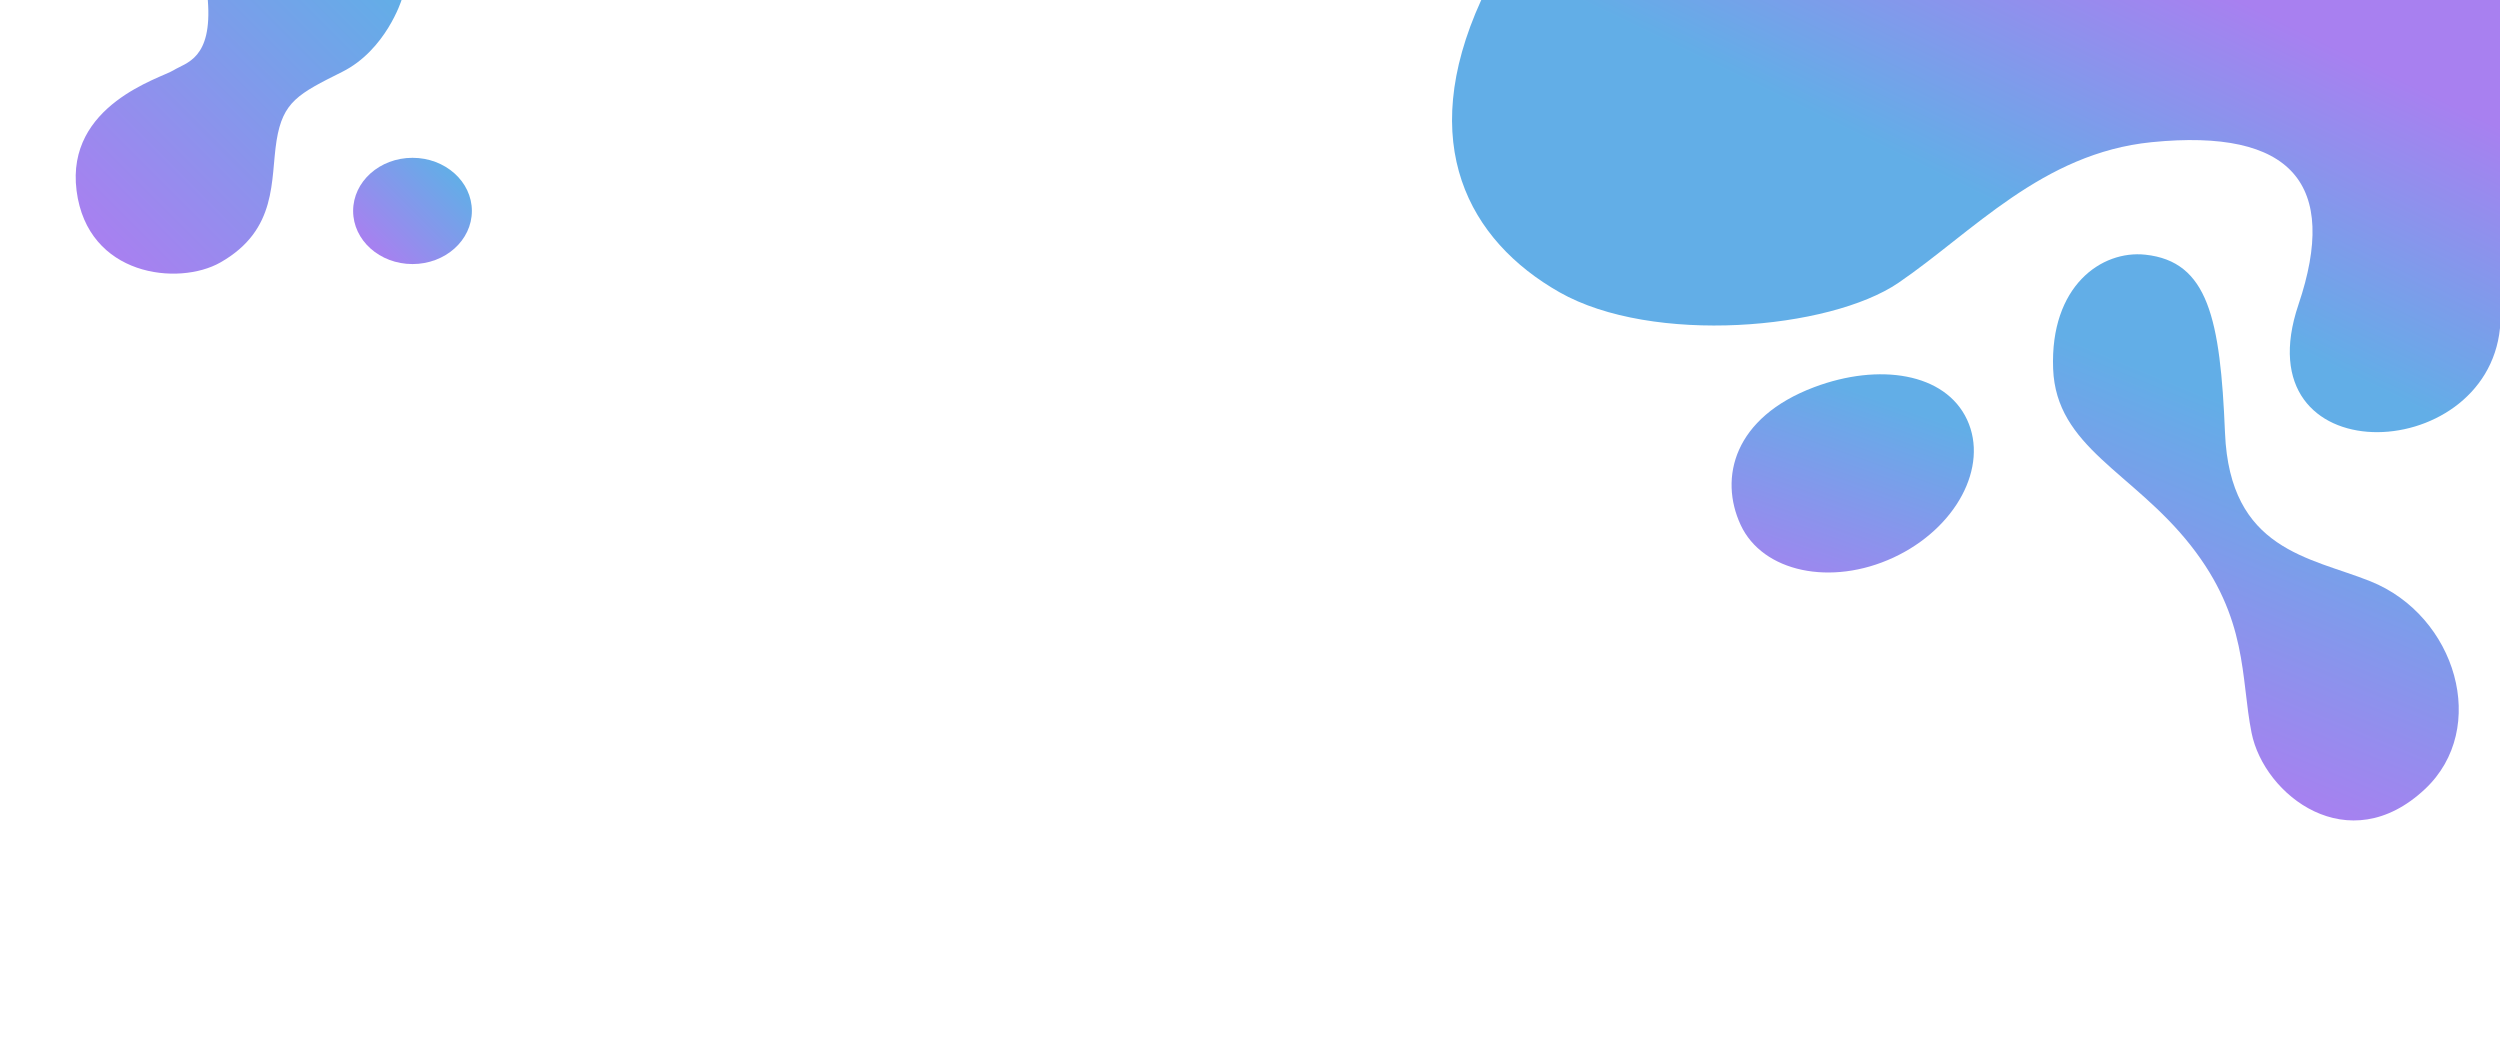 <svg xmlns="http://www.w3.org/2000/svg" xmlns:xlink="http://www.w3.org/1999/xlink" width="1600" height="680" viewBox="0 0 1600 680">
  <defs>
    <linearGradient id="a" x1="65.382" y1="157.57" x2="239.976" y2="-17.024" gradientUnits="userSpaceOnUse">
      <stop offset="0" stop-color="#a880f0"/>
      <stop offset="1" stop-color="#62aee7"/>
    </linearGradient>
    <linearGradient id="b" x1="238.505" y1="160.495" x2="289.495" y2="109.505" xlink:href="#a"/>
    <linearGradient id="c" x1="1347.727" y1="-41.459" x2="1266.731" y2="125.032" xlink:href="#a"/>
    <linearGradient id="d" x1="1153.071" y1="391.625" x2="1201.484" y2="254.929" xlink:href="#a"/>
    <linearGradient id="e" x1="1384.542" y1="484.177" x2="1470.122" y2="276.566" xlink:href="#a"/>
  </defs>
  <title>header-bg</title>
  <path d="M133,0H257s-10,32-38,46-38,19-42,44,1,57-36,78c-26.678,15.142-85,9-92-46s54-72,62-77S136,38,133,0Z" fill="url(#a)"/>
  <ellipse cx="264" cy="135" rx="38" ry="34" fill="url(#b)"/>
  <path d="M948,0h652V210c-9,89-165.606,93.411-129-15,26-77-3.841-113.016-94-104-70,7-114.652,57.717-162,90-44,30-157.375,39.925-217,6C940,154,906,92,948,0Z" fill="url(#c)"/>
  <path d="M1258.941,268.624c14,30.119-7.094,69.612-47.11,88.209s-83.8,9.256-97.8-20.864-4.421-68.819,47.11-88.209C1202.44,232.221,1244.943,238.5,1258.941,268.624Z" fill="url(#d)"/>
  <path d="M1373,163c-28-3-61,20-59,73,1.9,50.323,51,66,88,113s31.913,84.563,39,120c8,40,62,82,111,36,41.294-38.766,20-111-35-133-38.741-15.5-89.907-19.738-93-95C1421,204,1413.217,167.309,1373,163Z" fill="url(#e)"/>
</svg>
